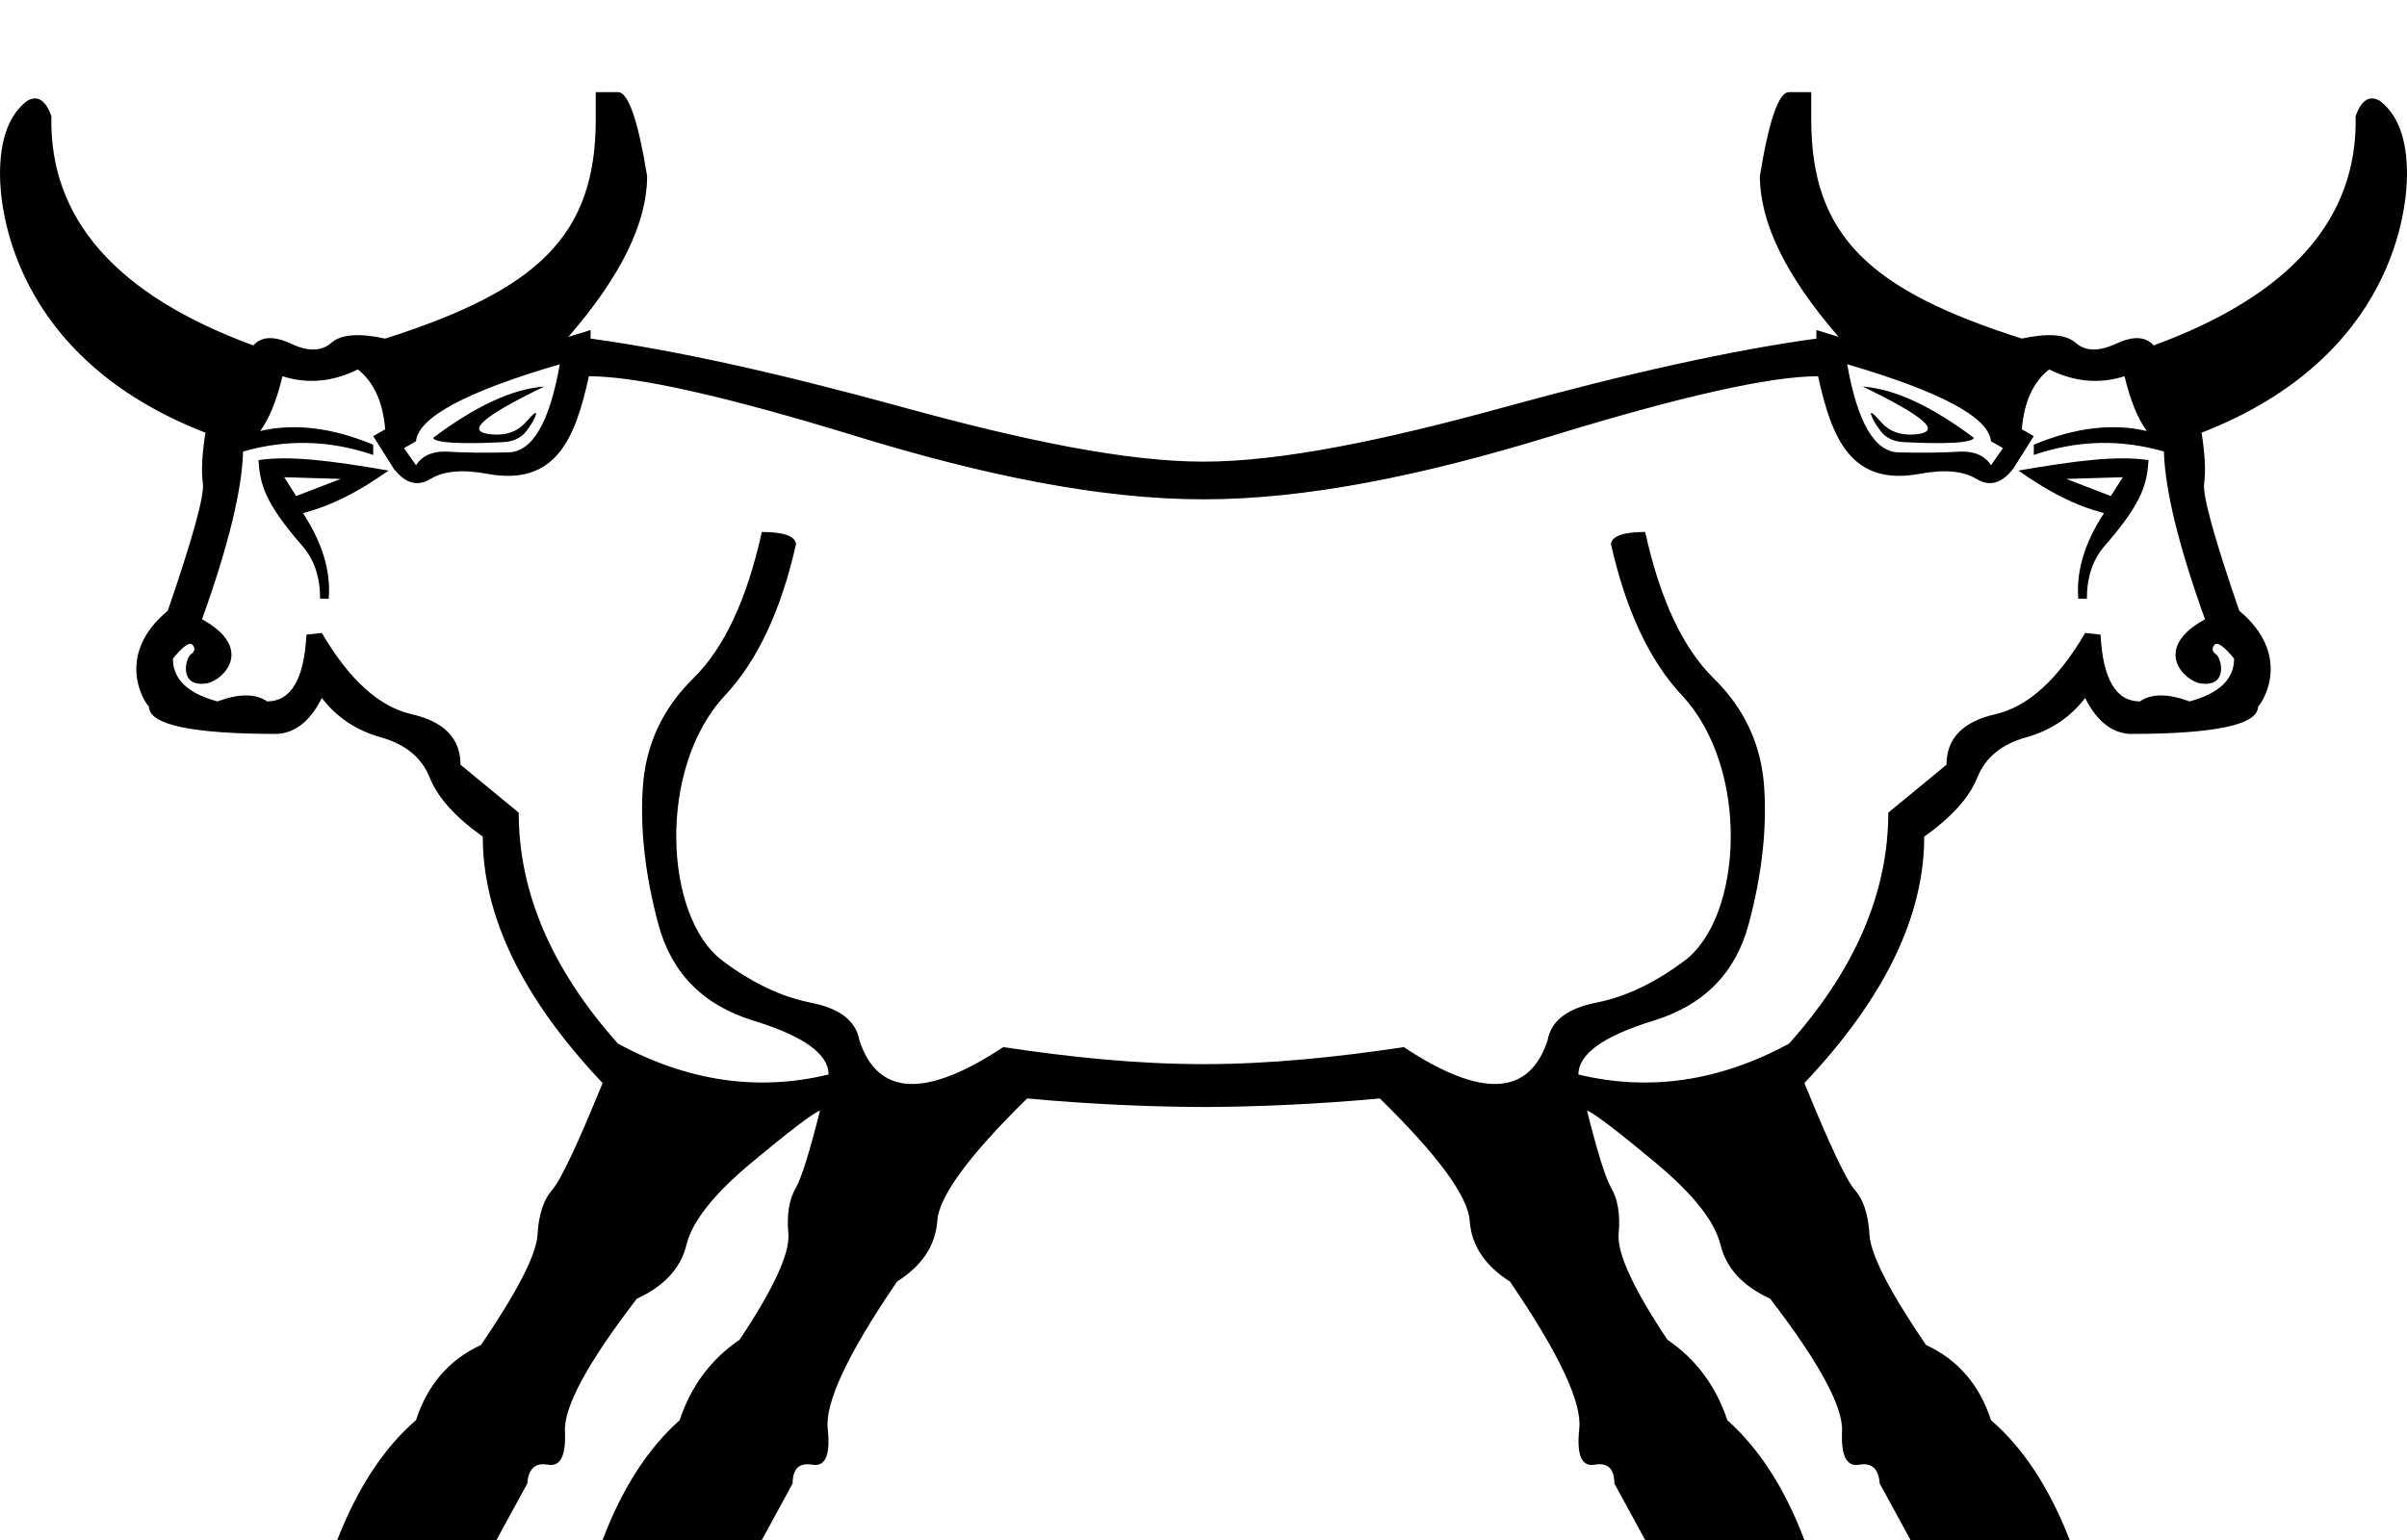 <?xml version="1.0" encoding="UTF-8" standalone="no"?>
<svg
   width="1250"
   height="800"
   version="1.1"
   id="svg1"
   sodipodi:docname="13B74.svg"
   inkscape:version="1.4.2 (f4327f4, 2025-05-13)"
   xmlns:inkscape="http://www.inkscape.org/namespaces/inkscape"
   xmlns:sodipodi="http://sodipodi.sourceforge.net/DTD/sodipodi-0.dtd"
   xmlns:xlink="http://www.w3.org/1999/xlink"
   xmlns="http://www.w3.org/2000/svg"
   xmlns:svg="http://www.w3.org/2000/svg">
  <defs
     id="defs1" />
  <sodipodi:namedview
     id="namedview1"
     pagecolor="#ffffff"
     bordercolor="#666666"
     borderopacity="1.0"
     inkscape:showpageshadow="2"
     inkscape:pageopacity="0.0"
     inkscape:pagecheckerboard="0"
     inkscape:deskcolor="#d1d1d1"
     showguides="true"
     inkscape:zoom="1.0677312"
     inkscape:cx="478.11657"
     inkscape:cy="544.61271"
     inkscape:window-width="1680"
     inkscape:window-height="998"
     inkscape:window-x="-8"
     inkscape:window-y="-8"
     inkscape:window-maximized="1"
     inkscape:current-layer="svg1">
    <sodipodi:guide
       position="625,560.988"
       orientation="-1,0"
       id="guide1"
       inkscape:locked="false"
       inkscape:label=""
       inkscape:color="rgb(0,134,229)" />
  </sodipodi:namedview>
  <path
     id="path1"
     style="fill:#000000;stroke:none;stroke-width:1"
     d="m 309.389,47.865 v 14.227 c 0,60.684 -30.64,88.712 -109.354,113.797 -13.632,-2.964 -22.966,-2.223 -28.004,2.223 -5.038,4.445 -12.002,4.594 -20.893,0.445 -8.89,-4.149 -15.412,-3.853 -19.561,0.889 C 60.454,153.367 25.486,113.655 26.672,60.312 23.708,52.015 19.559,49.347 14.225,52.311 4.741,59.423 0,72.167 0,90.541 0,106.038 5.095,185.28 106.686,224.787 c -1.778,11.261 -2.223,20.003 -1.334,26.227 0.889,6.223 -5.185,28.302 -18.225,66.234 -27.84,23.2 -12.175,47.732 -9.779,49.785 0,9.483 22.225,14.225 66.678,14.225 9.483,-0.593 17.188,-6.816 23.115,-18.67 7.705,10.076 17.929,16.893 30.672,20.449 12.743,3.556 21.189,10.52 25.338,20.893 4.149,10.372 13.336,20.596 27.561,30.672 0,41.489 20.746,84.164 62.234,128.023 -13.039,32.006 -21.783,50.527 -26.229,55.564 -4.445,5.038 -6.964,12.743 -7.557,23.115 -0.593,10.372 -10.372,29.487 -29.338,57.344 -16.596,7.705 -27.856,20.744 -33.783,39.117 C 199.444,751.99 185.811,772.736 175.143,800 h 82.682 l 16.002,-29.338 c 0.593,-7.705 4.148,-10.967 10.668,-9.781 6.52,1.185 9.483,-4.593 8.891,-17.336 -0.593,-12.743 11.854,-35.709 37.34,-68.9 14.225,-6.52 22.82,-15.856 25.783,-28.006 2.963,-12.15 14.224,-26.375 33.783,-42.674 19.559,-16.299 31.414,-25.337 35.562,-27.115 -5.334,21.337 -9.484,34.672 -12.447,40.006 -3.556,5.927 -4.889,13.93 -4,24.006 0.889,10.076 -7.557,28.448 -25.338,55.119 -14.817,10.076 -25.19,24.004 -31.117,41.785 -16.596,14.817 -29.93,35.563 -40.006,62.234 H 395.625 l 16.004,-29.34 c 0,-7.705 3.409,-10.965 10.225,-9.779 6.816,1.185 9.482,-5.038 8,-18.67 -1.482,-13.632 10.522,-39.117 36.008,-76.457 13.039,-8.298 20.004,-18.819 20.893,-31.562 0.889,-12.743 16.446,-33.931 46.674,-63.566 31.083,2.878 63.012,4.362 91.572,4.441 v -22.271 c -34.769,0 -69.345,-3.639 -104.018,-8.84 -40.303,26.671 -65.198,25.486 -74.682,-3.557 -1.778,-10.076 -10.224,-16.595 -25.338,-19.559 -15.114,-2.964 -30.375,-10.226 -45.785,-21.783 -30.259,-22.694 -34.142,-99.835 1.334,-137.801 16.892,-18.077 29.189,-44.305 36.895,-78.682 -0.593,-4.149 -6.52,-6.223 -17.781,-6.223 -7.705,34.969 -19.558,60.307 -35.561,76.014 -16.003,15.707 -24.745,34.523 -26.227,56.453 -1.482,21.93 1.184,45.639 8,71.125 6.816,25.486 23.263,42.229 49.342,50.23 26.079,8.001 39.119,17.337 39.119,28.006 -36.747,8.89 -73.199,3.555 -109.354,-16.004 -34.376,-38.525 -51.564,-78.533 -51.564,-120.021 L 239.154,397.262 c 0,-13.632 -8.446,-22.374 -25.338,-26.227 -16.892,-3.853 -32.451,-17.93 -46.676,-42.23 l -8.002,0.889 c -1.185,23.115 -8.001,34.674 -20.447,34.674 -5.927,-4.149 -14.522,-4.149 -25.783,0 -15.41,-4.149 -23.115,-11.558 -23.115,-22.227 5.334,-6.52 8.743,-8.891 10.225,-7.113 1.482,1.778 1.186,3.409 -0.889,4.891 -2.873,2.052 -6.388,17.169 8.002,15.113 8.482,-1.212 25.7,-17.98 -2.223,-33.338 13.632,-37.933 20.743,-66.975 21.336,-87.127 22.523,-6.52 45.046,-5.928 67.568,1.777 v -5.334 c -21.337,-8.89 -40.897,-11.262 -58.678,-7.113 4.742,-6.52 8.595,-16.003 11.559,-28.449 13.039,4.149 26.078,2.965 39.117,-3.555 8.298,6.52 13.039,16.89 14.225,31.115 l -6.223,3.557 10.668,16.893 c 5.927,7.705 12.299,9.483 19.115,5.334 6.816,-4.149 16.595,-5.039 29.338,-2.668 35.887,6.677 45.854,-18.586 52.898,-50.676 24.893,0 71.124,10.373 138.691,31.117 C 510.991,246.971 571.602,259.395 625,259.395 V 239.812 c -40.159,0 -93.245,-10.959 -156.473,-28.361 -64.604,-17.781 -118.54,-29.636 -161.807,-35.562 v -4.445 L 295.164,175 c 27.264,-31.413 40.896,-59.27 40.896,-83.57 -4.742,-29.042 -9.781,-43.564 -15.115,-43.564 z M 201.788,244.452 c -30.82,-5.334 -51.539,-7.811 -67.542,-5.44 0.762,12.193 3.005,21.977 22.67,44.451 6.223,7.112 9.336,16.299 9.336,27.561 h 4.445 c 1.185,-14.225 -3.26,-29.041 -13.336,-44.451 15.41,-4.149 28.424,-10.859 44.427,-22.12 z m 88.931,-55.228 c -5.334,30.228 -14.225,45.489 -26.672,45.785 -12.447,0.296 -23.411,0.149 -32.895,-0.443 -7.112,0 -12.15,2.37 -15.113,7.111 l -6.225,-8.891 6.225,-3.555 c 1.185,-12.447 26.078,-25.783 74.68,-40.008 z m -8.002,11.557 c -16.75,1.288 -35.866,10.231 -57.787,26.672 1.321,3.963 30.306,2.564 36.449,2.223 5.334,-0.296 9.337,-2.223 12.004,-5.779 2.667,-3.556 4.296,-6.371 4.889,-8.445 0.593,-2.074 -1.185,-0.74 -5.334,4.002 -4.149,4.742 -9.927,6.815 -17.336,6.223 -7.409,-0.593 -8.744,-2.964 -4.002,-7.113 4.742,-4.149 15.114,-10.076 31.117,-17.781 z m -135.135,47.121 29.338,0.889 -23.115,8.891 z"
     sodipodi:nodetypes="cscsscccscsccccssccsscccccsscssccscccccsscscccccsssccssssccccscccccsssccccccccccsscsccsccccscccscccccsccccccccsssssccccc" />
  <use
     x="0"
     y="0"
     xlink:href="#path1"
     id="use1"
     transform="matrix(-1,0,0,1,1250,0)" />
</svg>
